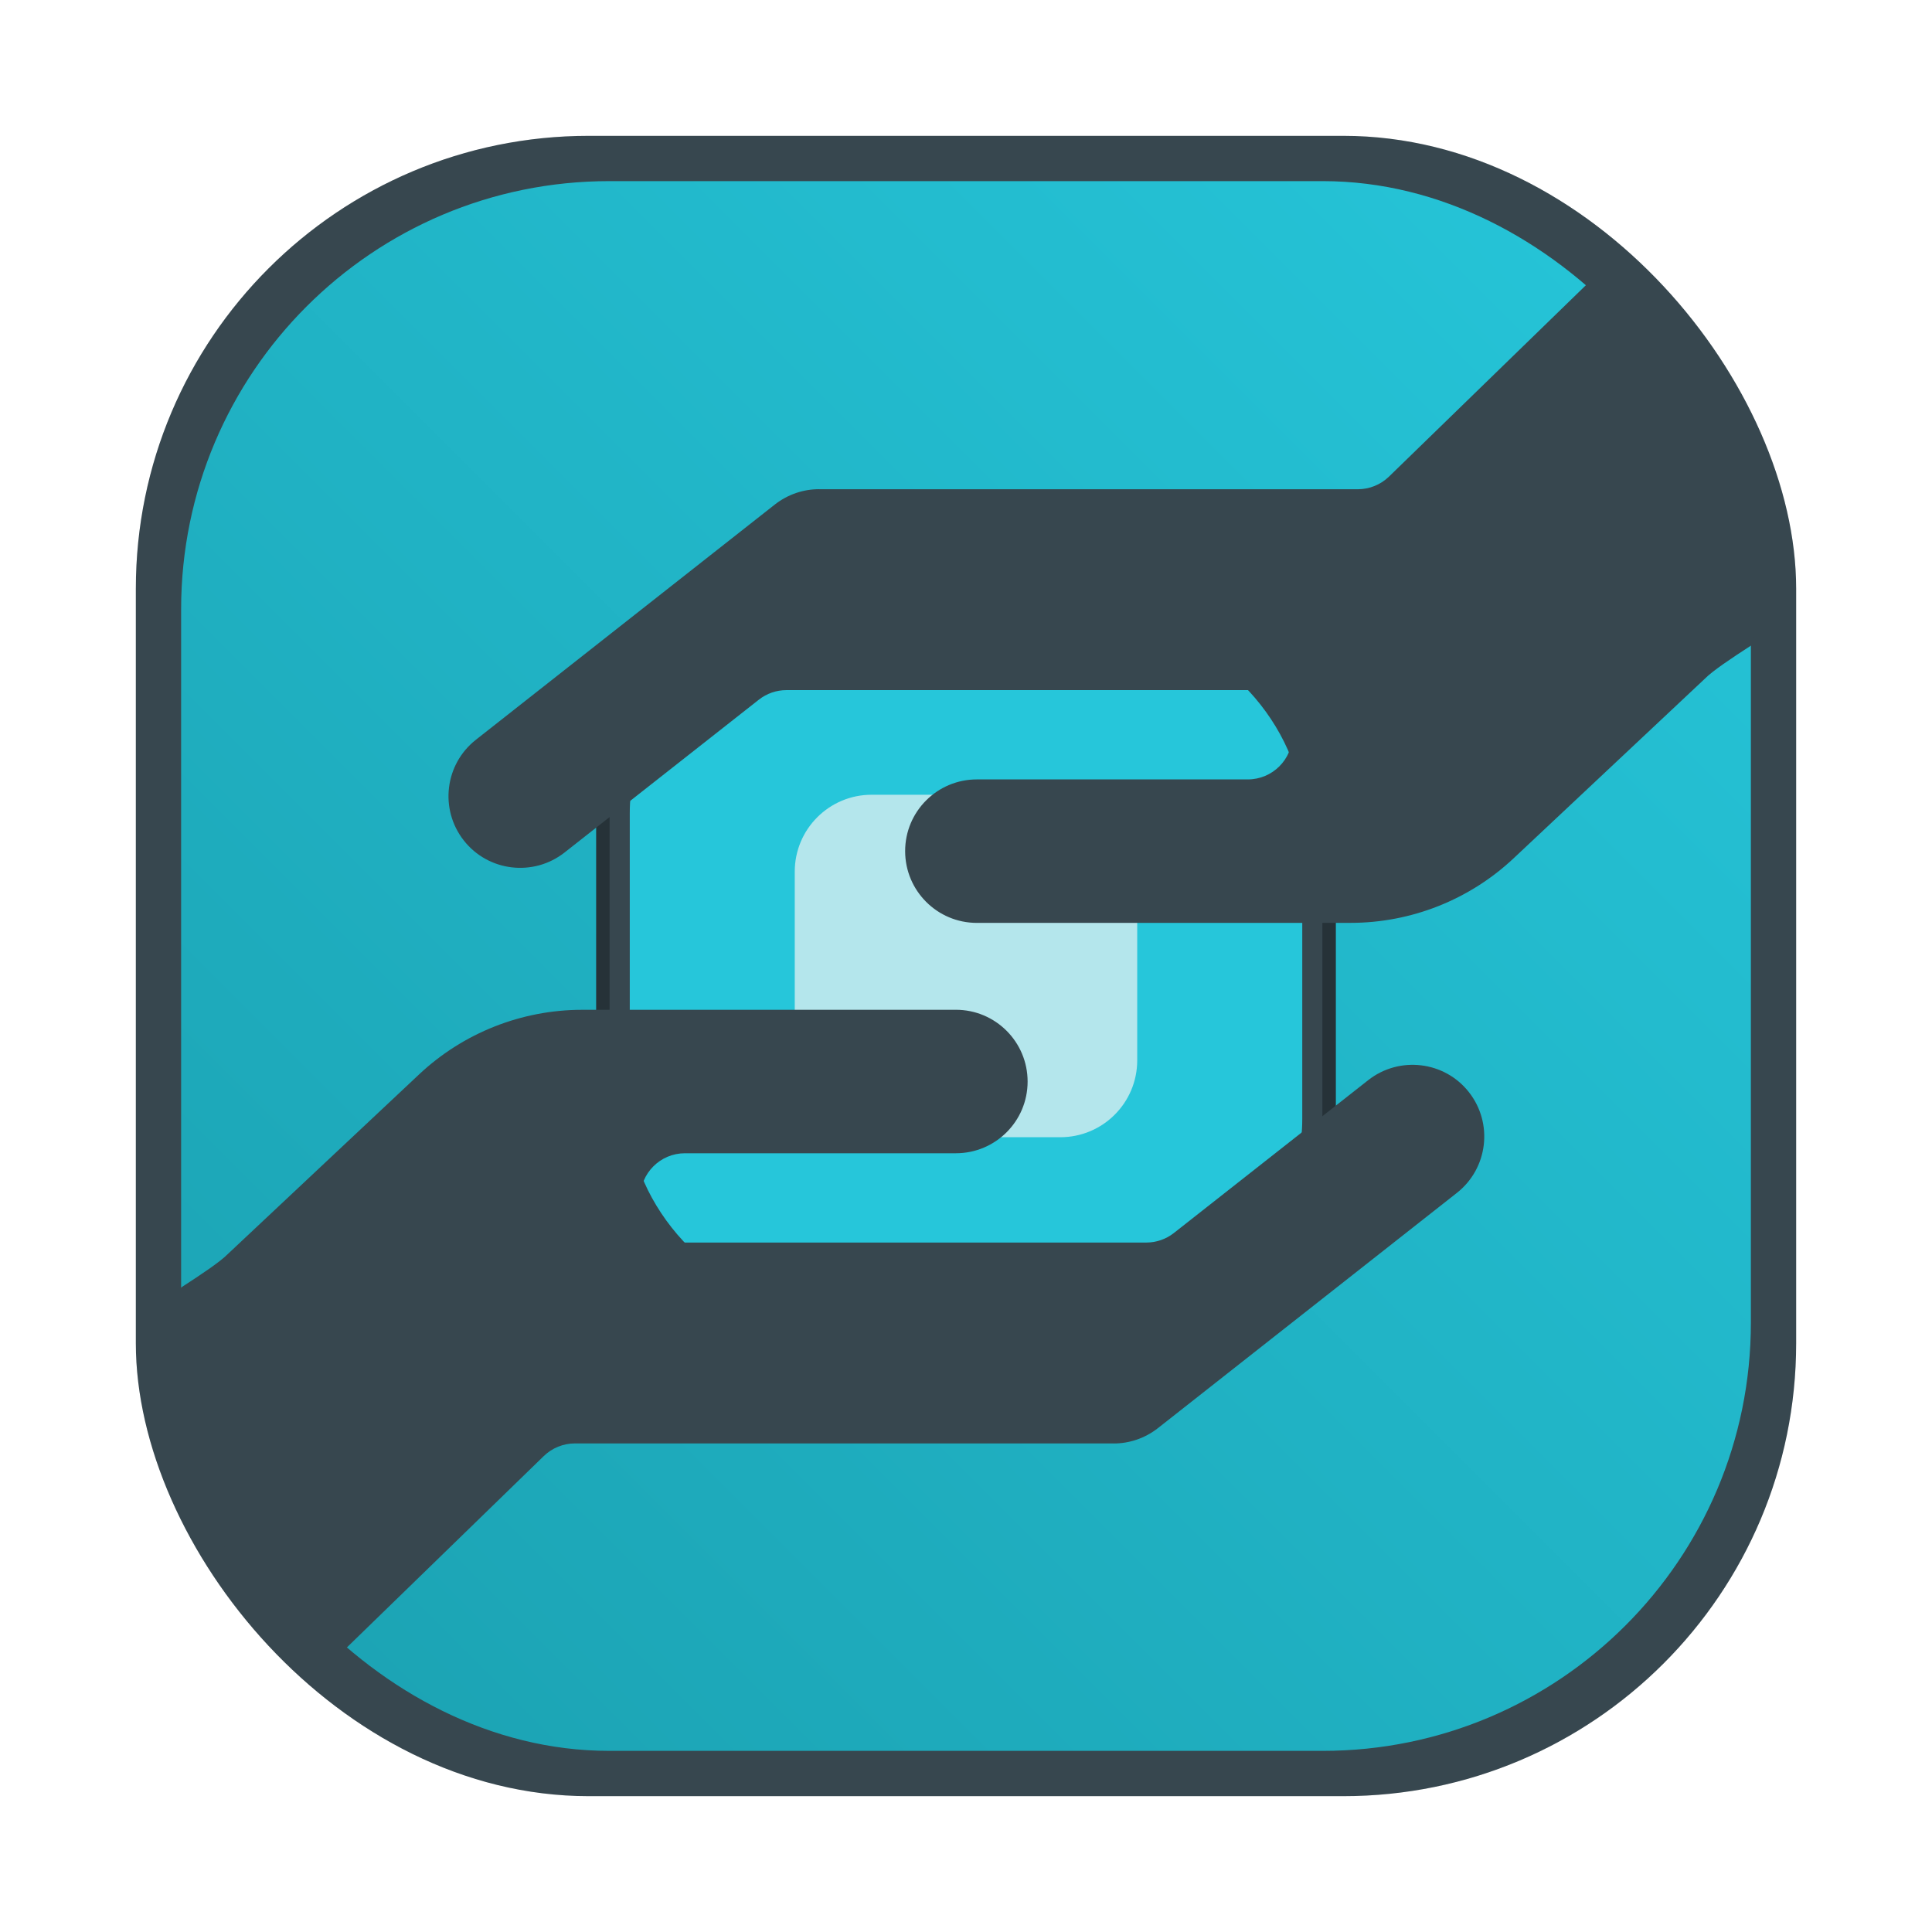 <svg id="svg290" version="1.1" viewBox="0 0 64 64" xmlns="http://www.w3.org/2000/svg">
    <defs id="defs278">
        <style id="style266" type="text/css"/>
        <style id="style268" type="text/css"/>
        <filter id="filter1057" x="-.027" y="-.027" width="1.054" height="1.054" color-interpolation-filters="sRGB">
            <feGaussianBlur id="feGaussianBlur270" stdDeviation="0.619"/>
        </filter>
        <linearGradient id="linearGradient8669" x1="-127" x2="-72" y1="60" y2="5" gradientTransform="matrix(.945 0 0 .945 126.073 1.263)" gradientUnits="userSpaceOnUse">
            <stop id="stop273" stop-color="#1ba1b1" offset="0"/>
            <stop id="stop275" stop-color="#26c6da" offset="1"/>
        </linearGradient>
    </defs>
    <rect id="rect280" x="4.5" y="4.5" width="55" height="55" ry="15" fill="#141414" filter="url(#filter1057)" opacity=".3" stroke-linecap="round" stroke-width="2.744"/>
    <rect id="rect282" x="4.5" y="4.5" width="55" height="55" ry="15" fill="#37474f" stroke-linecap="round" stroke-width="2.744"/>
    <g id="g198" fill="#5e4aa6">
        <circle id="circle284-3" cx="-1400.387" cy="-1288.85" r="0"/>
        <circle id="circle286-5" cx="-300.807" cy="-23.395" r="0" fill-rule="evenodd"/>
        <circle id="circle8743" cx="-1562.678" cy="-1386.991" r="0"/>
        <circle id="circle8745" cx="-463.118" cy="-121.502" r="0" fill-rule="evenodd"/>
        <circle id="circle284" cx="-1326.3" cy="-1241.6" r="0"/>
        <circle id="circle286" cx="-226.72" cy="23.855" r="0" fill-rule="evenodd"/>
    </g>
    <g id="g204" stroke-linecap="round">
        <rect id="rect8655" x="6" y="6" width="52" height="52" ry="14.182" fill="url(#linearGradient8669)" stroke-width="2.595"/>
        <rect id="rect8657" x="19.748" y="19.748" width="24.504" height="24.504" ry="6.683" fill="#263238" stroke-width="1.223"/>
        <rect id="rect8659" x="20.193" y="20.193" width="23.613" height="23.613" ry="6.44" fill="#37474f" stroke-width="1.178"/>
        <rect id="rect8661" x="20.862" y="20.862" width="22.277" height="22.277" ry="6.075" fill="#26c6da" stroke-width="1.112"/>
    </g>
    <rect id="rect8663" x="26.327" y="26.327" width="11.345" height="11.345" ry="2.547" fill="#f5f5f5" fill-rule="evenodd" opacity=".686" stroke-width="2.818"/>
    <path id="path8667" d="m19.286 33.451c-2.007 0-3.939 0.765-5.401 2.138l-6.341 5.955c-0.246 0.251-0.846 0.654-1.544 1.106l-0.345 1.167c-1.251 4.234 1.997 8.348 5.141 10.945 3e-3 0.003 0.351 0.005 0.354 0.007 0.025 0.02 0.055 0.039 0.079 0.059l6.784-6.594c0.277-0.269 0.648-0.419 1.034-0.419h17.845v0.002h0.002c0.514 0 1.031-0.169 1.466-0.51l9.901-7.791c1.031-0.812 1.21-2.303 0.399-3.337-0.81-1.031-2.307-1.207-3.337-0.397l-6.437 5.063c-0.261 0.205-0.581 0.316-0.914 0.316h-15.282c-0.817 0-1.479-0.662-1.479-1.479s0.662-1.479 1.479-1.479h8.974c1.313 0 2.377-1.061 2.377-2.375 0-1.313-1.063-2.378-2.377-2.378z" fill="#37474f" stroke-width=".945"/>
    <path id="path431" d="m44.739 30.571c2.007 0 3.939-0.765 5.401-2.138l6.341-5.955c0.246-0.251 0.846-0.654 1.544-1.106l0.345-1.167c1.251-4.234-1.997-8.348-5.141-10.945-3e-3 -0.003-0.351-0.005-0.354-0.007-0.025-0.02-0.055-0.039-0.079-0.059l-6.784 6.594c-0.277 0.269-0.648 0.419-1.034 0.419h-17.845v-0.002h-0.002c-0.514 0-1.031 0.169-1.466 0.51l-9.901 7.791c-1.031 0.812-1.21 2.303-0.399 3.337 0.81 1.031 2.307 1.207 3.337 0.397l6.437-5.063c0.261-0.205 0.581-0.316 0.914-0.316h15.282c0.817 0 1.479 0.662 1.479 1.479s-0.662 1.479-1.479 1.479h-8.974c-1.313 0-2.377 1.061-2.377 2.375 0 1.313 1.063 2.378 2.377 2.378z" fill="#37474f" stroke-width=".945"/>
</svg>
